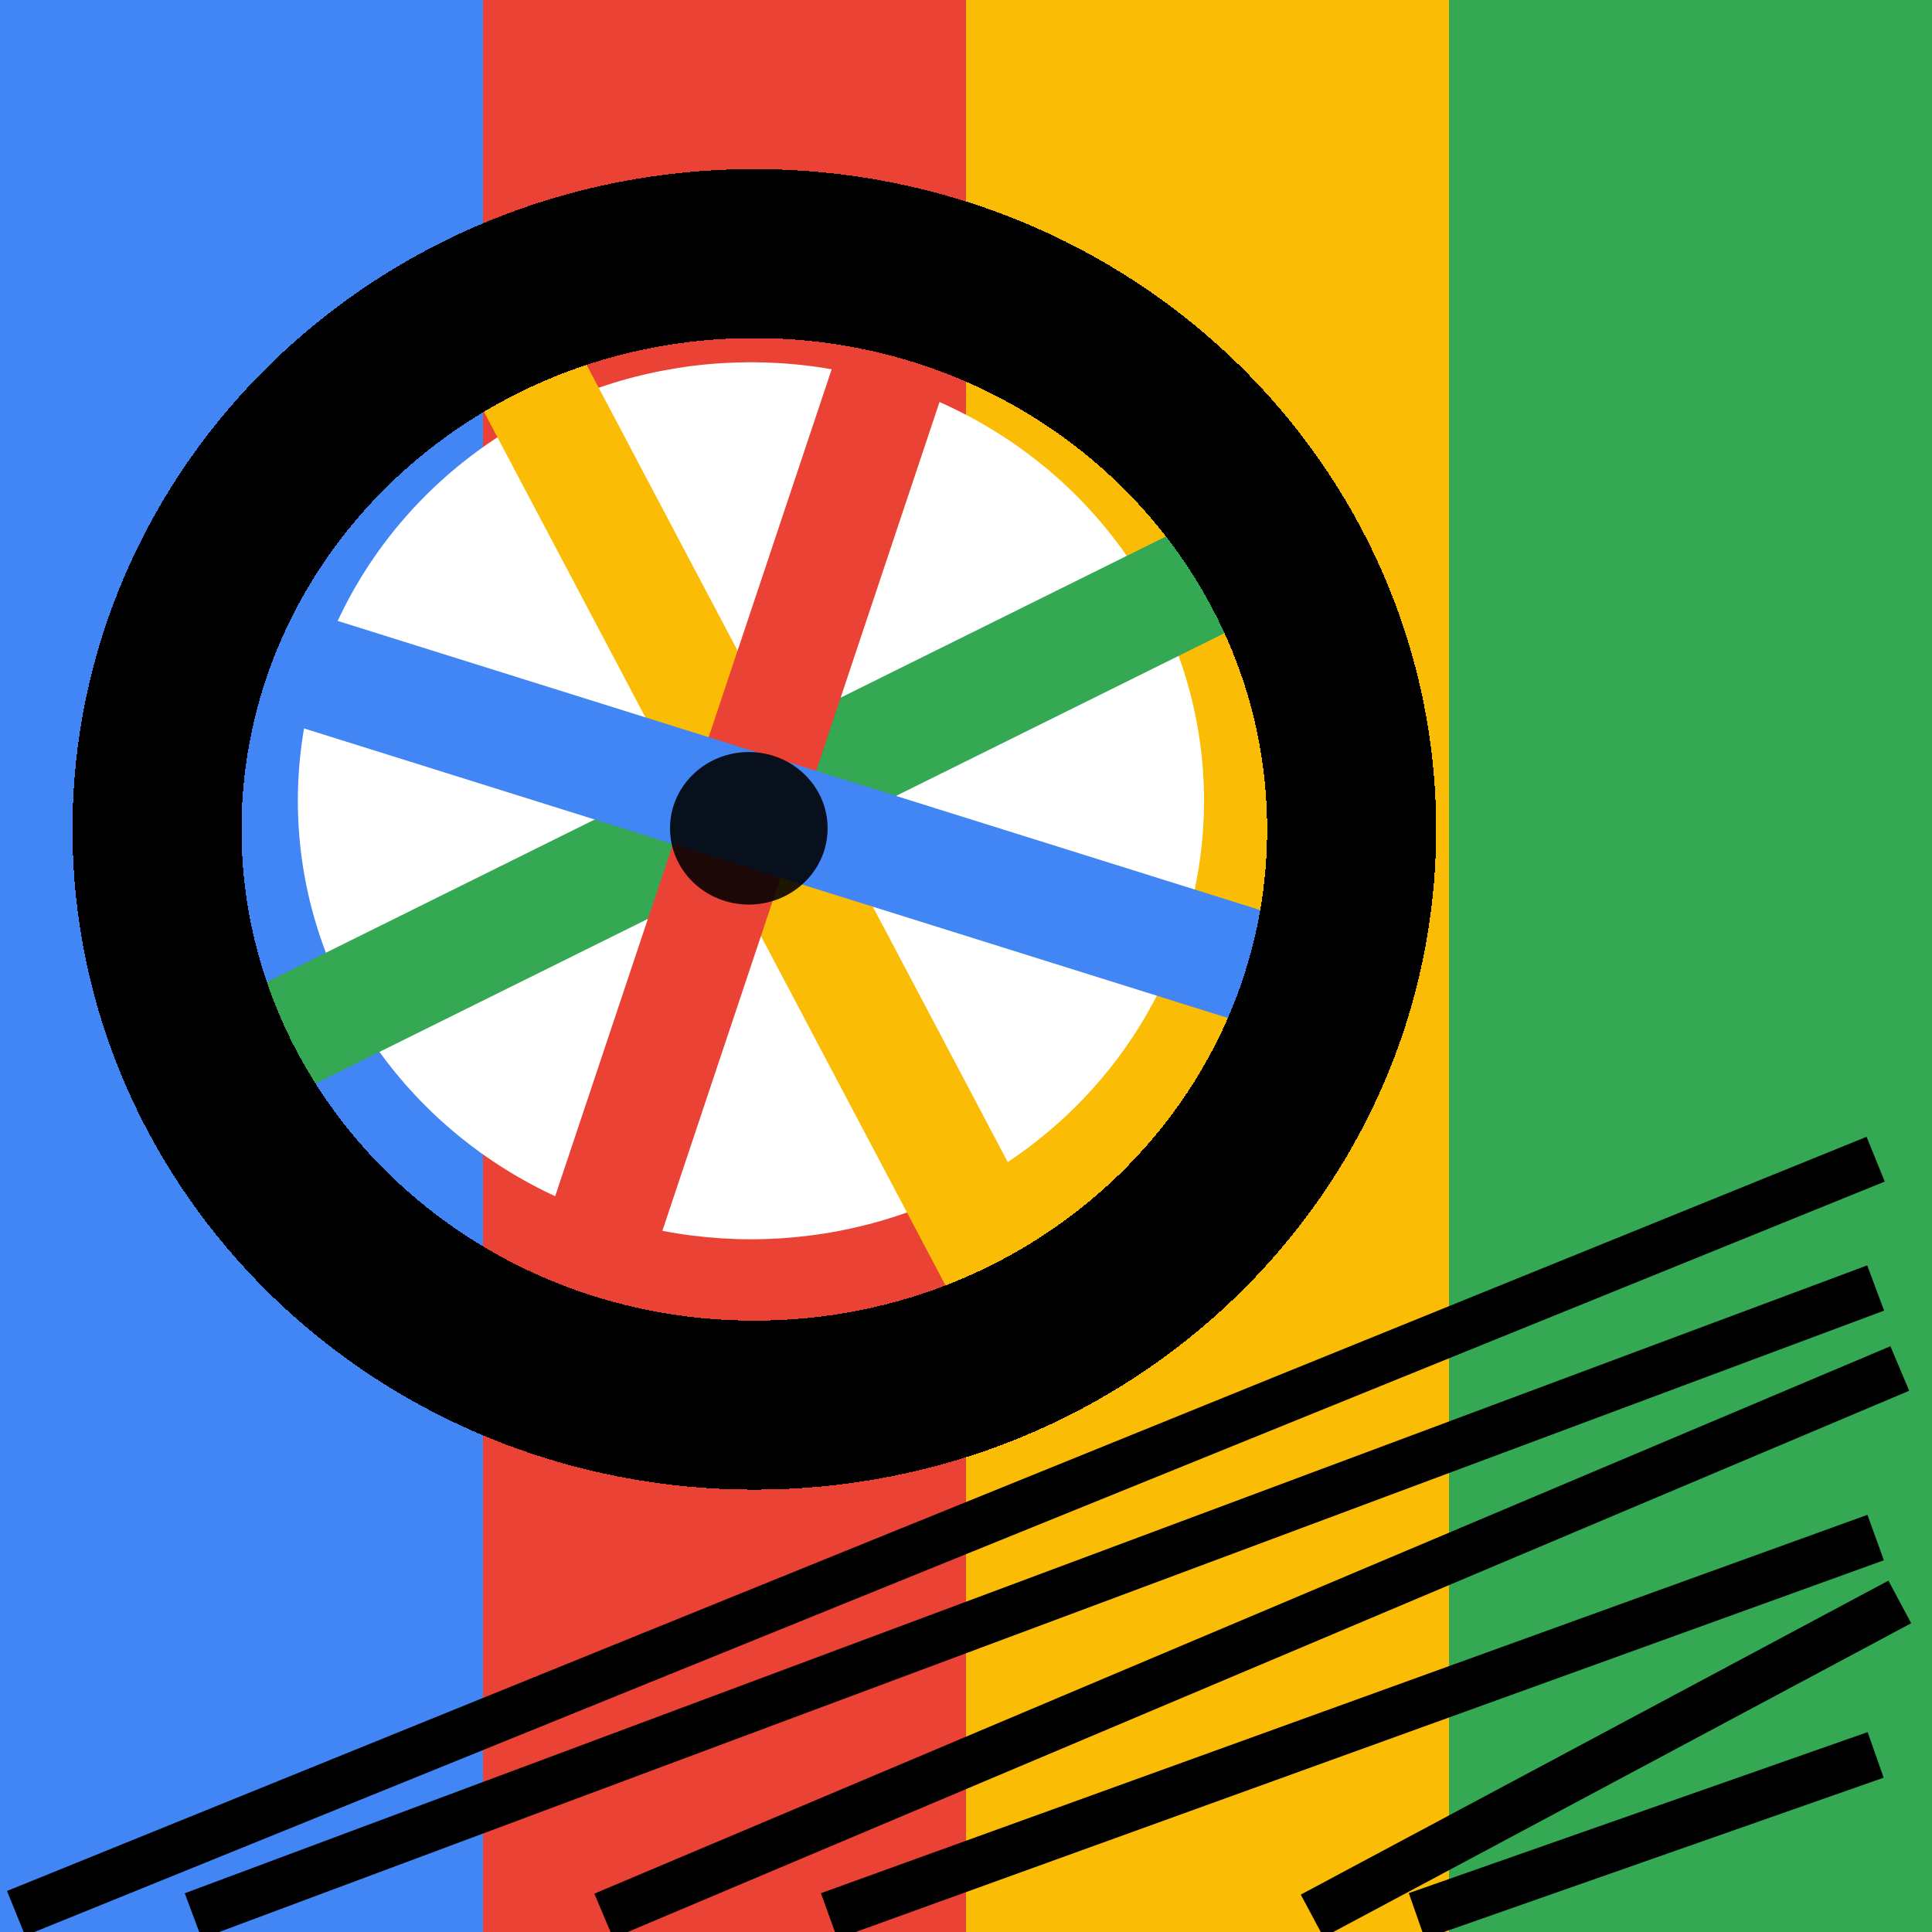 <svg xmlns="http://www.w3.org/2000/svg" width="240" height="240" viewBox="0 0 240 240" fill="none">
  <rect x="180" width="60" height="240" fill="#34A853"/>
  <rect x="120" width="60" height="240" fill="#FBBC05"/>
  <rect x="60" width="60" height="240" fill="#EA4335"/>
  <rect width="60" height="240" fill="#4285F4"/>
  <g filter="url(#filter0_i_16_55)">
    <path d="M2 233.684L233 140" stroke="black" stroke-width="6"/>
  </g>
  <g filter="url(#filter1_i_16_55)">
    <path d="M75 234L236 166" stroke="black" stroke-width="6"/>
  </g>
  <g filter="url(#filter2_i_16_55)">
    <path d="M103 234L233 187" stroke="black" stroke-width="6"/>
  </g>
  <g filter="url(#filter3_i_16_55)">
    <path d="M163 234L236 195" stroke="black" stroke-width="6"/>
  </g>
  <g filter="url(#filter4_i_16_55)">
    <path d="M176 234L233 214" stroke="black" stroke-width="6"/>
  </g>
  <g filter="url(#filter5_i_16_55)">
    <path d="M24 234L233 156" stroke="black" stroke-width="6"/>
  </g>
  <ellipse cx="93.285" cy="99.474" rx="56.285" ry="54.474" fill="white"/>
  <line y1="-7" x2="145.864" y2="-7" transform="matrix(0.896 -0.444 0.467 0.884 32.331 138.007)" stroke="#34A853" stroke-width="14"/>
  <line y1="-7" x2="143.097" y2="-7" transform="matrix(-0.467 -0.884 0.896 -0.444 131.476 156.263)" stroke="#FBBC05" stroke-width="14"/>
  <line y1="-7" x2="142.559" y2="-7" transform="matrix(0.317 -0.948 0.954 0.299 75.401 173.474)" stroke="#EA4335" stroke-width="14"/>
  <line y1="-7" x2="146.39" y2="-7" transform="matrix(-0.954 -0.299 0.317 -0.948 163.229 115.145)" stroke="#4285F4" stroke-width="14"/>
  <g filter="url(#filter6_i_16_55)">
    <ellipse cx="93.021" cy="98.895" rx="9.789" ry="9.474" fill="black" fill-opacity="0.88"/>
  </g>
  <g filter="url(#filter7_d_16_55)">
    <path d="M167.91 99.025C167.91 138.212 135.008 170.55 93.705 170.55C52.402 170.55 19.5 138.212 19.5 99.025C19.5 59.839 52.402 27.5 93.705 27.5C135.008 27.5 167.91 59.839 167.91 99.025Z" stroke="black" stroke-width="21" shape-rendering="crispEdges"/>
  </g>
  <defs>
    <filter id="filter0_i_16_55" x="0.873" y="137.22" width="233.255" height="103.244" filterUnits="userSpaceOnUse" color-interpolation-filters="sRGB">
      <feFlood flood-opacity="0" result="BackgroundImageFix"/>
      <feBlend mode="normal" in="SourceGraphic" in2="BackgroundImageFix" result="shape"/>
      <feColorMatrix in="SourceAlpha" type="matrix" values="0 0 0 0 0 0 0 0 0 0 0 0 0 0 0 0 0 0 127 0" result="hardAlpha"/>
      <feOffset dy="4"/>
      <feGaussianBlur stdDeviation="2"/>
      <feComposite in2="hardAlpha" operator="arithmetic" k2="-1" k3="1"/>
      <feColorMatrix type="matrix" values="0 0 0 0 0 0 0 0 0 0 0 0 0 0 0 0 0 0 0.25 0"/>
      <feBlend mode="normal" in2="shape" result="effect1_innerShadow_16_55"/>
    </filter>
    <filter id="filter1_i_16_55" x="73.833" y="163.236" width="163.334" height="77.527" filterUnits="userSpaceOnUse" color-interpolation-filters="sRGB">
      <feFlood flood-opacity="0" result="BackgroundImageFix"/>
      <feBlend mode="normal" in="SourceGraphic" in2="BackgroundImageFix" result="shape"/>
      <feColorMatrix in="SourceAlpha" type="matrix" values="0 0 0 0 0 0 0 0 0 0 0 0 0 0 0 0 0 0 127 0" result="hardAlpha"/>
      <feOffset dy="4"/>
      <feGaussianBlur stdDeviation="2"/>
      <feComposite in2="hardAlpha" operator="arithmetic" k2="-1" k3="1"/>
      <feColorMatrix type="matrix" values="0 0 0 0 0 0 0 0 0 0 0 0 0 0 0 0 0 0 0.25 0"/>
      <feBlend mode="normal" in2="shape" result="effect1_innerShadow_16_55"/>
    </filter>
    <filter id="filter2_i_16_55" x="101.98" y="184.179" width="132.04" height="56.642" filterUnits="userSpaceOnUse" color-interpolation-filters="sRGB">
      <feFlood flood-opacity="0" result="BackgroundImageFix"/>
      <feBlend mode="normal" in="SourceGraphic" in2="BackgroundImageFix" result="shape"/>
      <feColorMatrix in="SourceAlpha" type="matrix" values="0 0 0 0 0 0 0 0 0 0 0 0 0 0 0 0 0 0 127 0" result="hardAlpha"/>
      <feOffset dy="4"/>
      <feGaussianBlur stdDeviation="2"/>
      <feComposite in2="hardAlpha" operator="arithmetic" k2="-1" k3="1"/>
      <feColorMatrix type="matrix" values="0 0 0 0 0 0 0 0 0 0 0 0 0 0 0 0 0 0 0.25 0"/>
      <feBlend mode="normal" in2="shape" result="effect1_innerShadow_16_55"/>
    </filter>
    <filter id="filter3_i_16_55" x="161.586" y="192.354" width="75.827" height="48.292" filterUnits="userSpaceOnUse" color-interpolation-filters="sRGB">
      <feFlood flood-opacity="0" result="BackgroundImageFix"/>
      <feBlend mode="normal" in="SourceGraphic" in2="BackgroundImageFix" result="shape"/>
      <feColorMatrix in="SourceAlpha" type="matrix" values="0 0 0 0 0 0 0 0 0 0 0 0 0 0 0 0 0 0 127 0" result="hardAlpha"/>
      <feOffset dy="4"/>
      <feGaussianBlur stdDeviation="2"/>
      <feComposite in2="hardAlpha" operator="arithmetic" k2="-1" k3="1"/>
      <feColorMatrix type="matrix" values="0 0 0 0 0 0 0 0 0 0 0 0 0 0 0 0 0 0 0.25 0"/>
      <feBlend mode="normal" in2="shape" result="effect1_innerShadow_16_55"/>
    </filter>
    <filter id="filter4_i_16_55" x="175.007" y="211.169" width="58.986" height="29.662" filterUnits="userSpaceOnUse" color-interpolation-filters="sRGB">
      <feFlood flood-opacity="0" result="BackgroundImageFix"/>
      <feBlend mode="normal" in="SourceGraphic" in2="BackgroundImageFix" result="shape"/>
      <feColorMatrix in="SourceAlpha" type="matrix" values="0 0 0 0 0 0 0 0 0 0 0 0 0 0 0 0 0 0 127 0" result="hardAlpha"/>
      <feOffset dy="4"/>
      <feGaussianBlur stdDeviation="2"/>
      <feComposite in2="hardAlpha" operator="arithmetic" k2="-1" k3="1"/>
      <feColorMatrix type="matrix" values="0 0 0 0 0 0 0 0 0 0 0 0 0 0 0 0 0 0 0.25 0"/>
      <feBlend mode="normal" in2="shape" result="effect1_innerShadow_16_55"/>
    </filter>
    <filter id="filter5_i_16_55" x="22.951" y="153.189" width="211.098" height="87.621" filterUnits="userSpaceOnUse" color-interpolation-filters="sRGB">
      <feFlood flood-opacity="0" result="BackgroundImageFix"/>
      <feBlend mode="normal" in="SourceGraphic" in2="BackgroundImageFix" result="shape"/>
      <feColorMatrix in="SourceAlpha" type="matrix" values="0 0 0 0 0 0 0 0 0 0 0 0 0 0 0 0 0 0 127 0" result="hardAlpha"/>
      <feOffset dy="4"/>
      <feGaussianBlur stdDeviation="2"/>
      <feComposite in2="hardAlpha" operator="arithmetic" k2="-1" k3="1"/>
      <feColorMatrix type="matrix" values="0 0 0 0 0 0 0 0 0 0 0 0 0 0 0 0 0 0 0.25 0"/>
      <feBlend mode="normal" in2="shape" result="effect1_innerShadow_16_55"/>
    </filter>
    <filter id="filter6_i_16_55" x="83.232" y="89.421" width="19.578" height="22.947" filterUnits="userSpaceOnUse" color-interpolation-filters="sRGB">
      <feFlood flood-opacity="0" result="BackgroundImageFix"/>
      <feBlend mode="normal" in="SourceGraphic" in2="BackgroundImageFix" result="shape"/>
      <feColorMatrix in="SourceAlpha" type="matrix" values="0 0 0 0 0 0 0 0 0 0 0 0 0 0 0 0 0 0 127 0" result="hardAlpha"/>
      <feOffset dy="4"/>
      <feGaussianBlur stdDeviation="2"/>
      <feComposite in2="hardAlpha" operator="arithmetic" k2="-1" k3="1"/>
      <feColorMatrix type="matrix" values="0 0 0 0 0 0 0 0 0 0 0 0 0 0 0 0 0 0 0.25 0"/>
      <feBlend mode="normal" in2="shape" result="effect1_innerShadow_16_55"/>
    </filter>
    <filter id="filter7_d_16_55" x="5" y="17" width="177.41" height="172.05" filterUnits="userSpaceOnUse" color-interpolation-filters="sRGB">
      <feFlood flood-opacity="0" result="BackgroundImageFix"/>
      <feColorMatrix in="SourceAlpha" type="matrix" values="0 0 0 0 0 0 0 0 0 0 0 0 0 0 0 0 0 0 127 0" result="hardAlpha"/>
      <feOffset dy="4"/>
      <feGaussianBlur stdDeviation="2"/>
      <feComposite in2="hardAlpha" operator="out"/>
      <feColorMatrix type="matrix" values="0 0 0 0 0 0 0 0 0 0 0 0 0 0 0 0 0 0 0.25 0"/>
      <feBlend mode="normal" in2="BackgroundImageFix" result="effect1_dropShadow_16_55"/>
      <feBlend mode="normal" in="SourceGraphic" in2="effect1_dropShadow_16_55" result="shape"/>
    </filter>
  </defs>
</svg>
